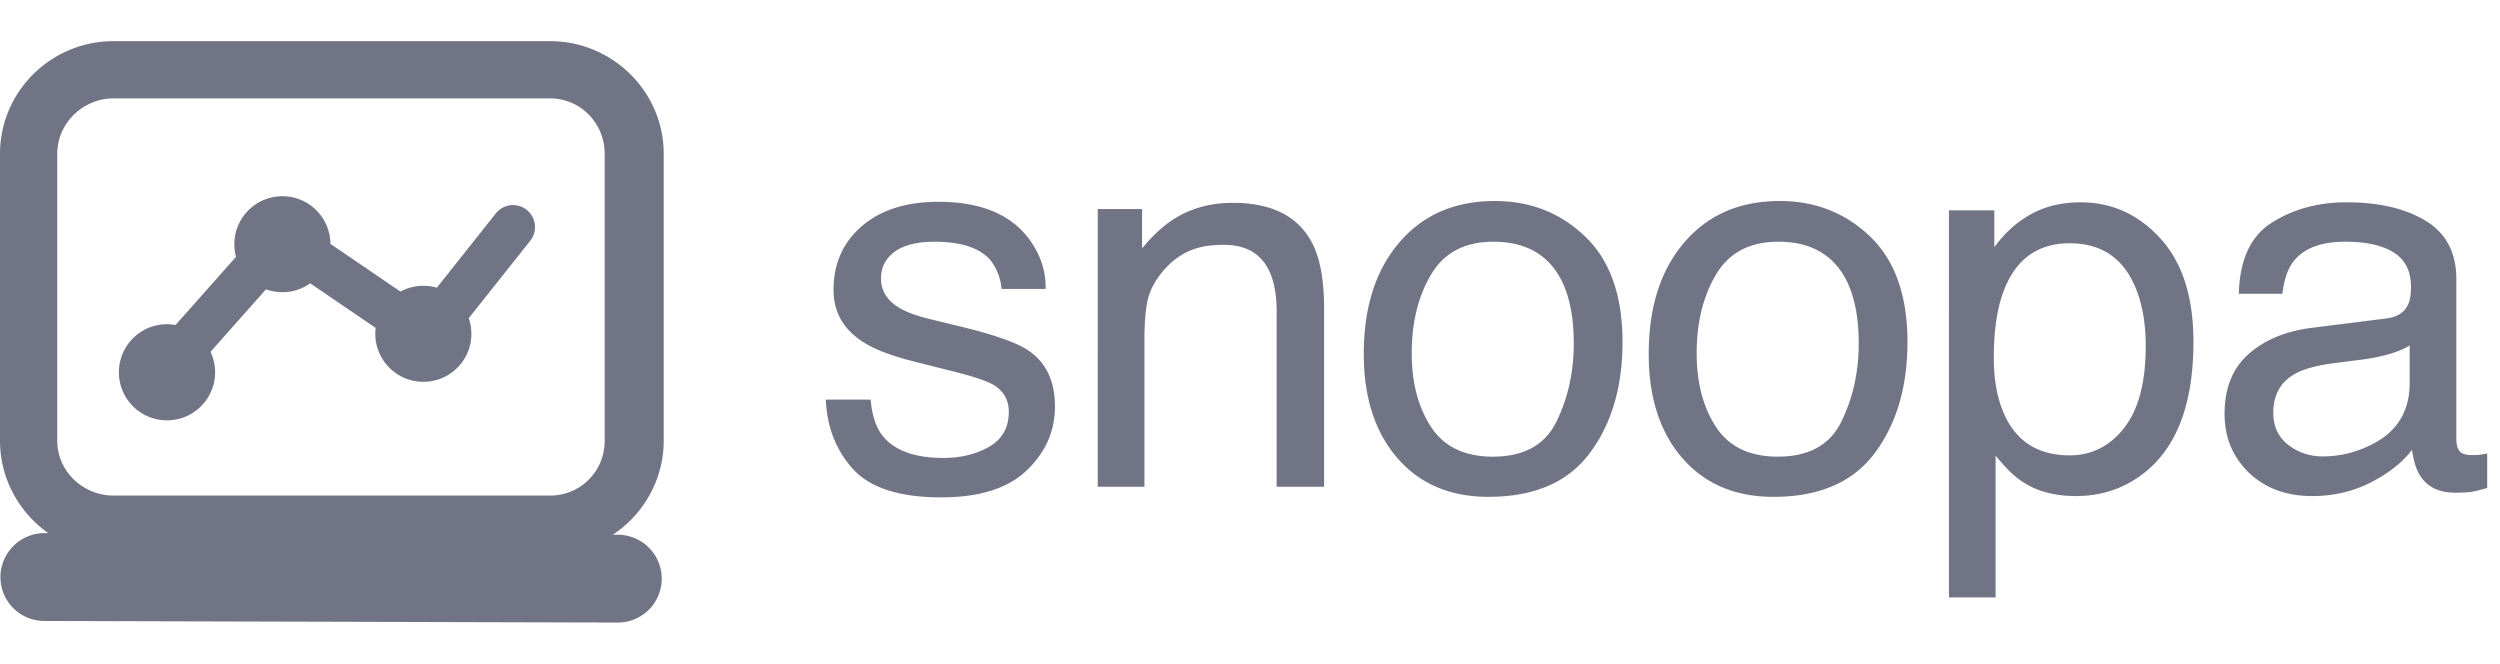 <svg xmlns="http://www.w3.org/2000/svg" width="226" height="60" fill="none" viewBox="0 0 226 60"><path fill="#717485" d="M78.705 36.125c.125 1.406.476 2.484 1.054 3.234 1.063 1.36 2.907 2.04 5.532 2.04 1.562 0 2.937-.337 4.125-1.008 1.187-.688 1.78-1.743 1.78-3.164 0-1.079-.476-1.899-1.429-2.461-.61-.344-1.812-.743-3.61-1.196l-3.35-.843c-2.141-.532-3.72-1.125-4.735-1.782-1.813-1.14-2.719-2.718-2.719-4.734 0-2.375.852-4.297 2.555-5.766 1.719-1.468 4.023-2.203 6.914-2.203 3.781 0 6.508 1.11 8.18 3.328 1.046 1.407 1.554 2.922 1.523 4.547h-3.984a4.88 4.88 0 0 0-1.008-2.601c-.969-1.11-2.649-1.664-5.04-1.664-1.593 0-2.804.304-3.632.914-.813.609-1.219 1.414-1.219 2.414 0 1.093.54 1.968 1.617 2.625.625.39 1.547.734 2.766 1.03l2.79.68c3.03.735 5.062 1.446 6.093 2.133 1.64 1.079 2.46 2.774 2.46 5.086 0 2.235-.85 4.164-2.554 5.79-1.687 1.624-4.266 2.437-7.734 2.437-3.735 0-6.383-.844-7.946-2.531-1.546-1.703-2.375-3.805-2.484-6.305h4.055Zm20.532-17.227h4.008v3.563c1.187-1.469 2.445-2.523 3.773-3.164 1.328-.64 2.805-.961 4.43-.961 3.562 0 5.969 1.242 7.219 3.727.687 1.359 1.031 3.304 1.031 5.835V44h-4.289V28.18c0-1.532-.227-2.766-.68-3.703-.75-1.563-2.109-2.344-4.078-2.344-1 0-1.82.101-2.461.305-1.156.343-2.172 1.03-3.047 2.062-.703.828-1.164 1.688-1.383 2.578-.203.875-.304 2.133-.304 3.774V44h-4.22V18.898Zm35.72 22.383c2.796 0 4.711-1.054 5.742-3.164 1.047-2.125 1.57-4.484 1.57-7.078 0-2.344-.375-4.25-1.125-5.719-1.187-2.312-3.234-3.468-6.141-3.468-2.578 0-4.453.984-5.625 2.953-1.171 1.968-1.757 4.343-1.757 7.125 0 2.672.586 4.898 1.757 6.68 1.172 1.78 3.032 2.671 5.579 2.671Zm.164-23.11c3.234 0 5.968 1.079 8.203 3.235 2.234 2.157 3.351 5.328 3.351 9.516 0 4.047-.984 7.39-2.953 10.031-1.969 2.64-5.023 3.961-9.164 3.961-3.453 0-6.195-1.164-8.226-3.492-2.032-2.344-3.047-5.484-3.047-9.422 0-4.219 1.07-7.578 3.211-10.078 2.14-2.5 5.015-3.75 8.625-3.75Zm25.594 23.11c2.797 0 4.711-1.054 5.743-3.164 1.046-2.125 1.57-4.484 1.57-7.078 0-2.344-.375-4.25-1.125-5.719-1.188-2.312-3.235-3.468-6.141-3.468-2.578 0-4.453.984-5.625 2.953-1.172 1.968-1.758 4.343-1.758 7.125 0 2.672.586 4.898 1.758 6.68 1.172 1.78 3.031 2.671 5.578 2.671Zm.164-23.11c3.235 0 5.969 1.079 8.204 3.235 2.234 2.157 3.351 5.328 3.351 9.516 0 4.047-.984 7.39-2.953 10.031-1.969 2.64-5.023 3.961-9.164 3.961-3.453 0-6.195-1.164-8.227-3.492-2.031-2.344-3.047-5.484-3.047-9.422 0-4.219 1.071-7.578 3.211-10.078 2.141-2.5 5.016-3.75 8.625-3.75Zm26.228 22.993c1.969 0 3.601-.82 4.898-2.46 1.313-1.657 1.969-4.126 1.969-7.407 0-2-.289-3.719-.867-5.156-1.094-2.766-3.094-4.149-6-4.149-2.922 0-4.922 1.461-6 4.383-.578 1.563-.867 3.547-.867 5.953 0 1.938.289 3.586.867 4.945 1.094 2.594 3.094 3.891 6 3.891Zm-10.922-22.148h4.102v3.328c.843-1.14 1.765-2.024 2.765-2.649 1.422-.937 3.094-1.406 5.016-1.406 2.844 0 5.258 1.094 7.242 3.281 1.984 2.172 2.977 5.282 2.977 9.328 0 5.47-1.43 9.375-4.289 11.72-1.813 1.484-3.922 2.226-6.329 2.226-1.89 0-3.476-.414-4.757-1.242-.75-.47-1.586-1.274-2.508-2.414v12.82h-4.219V19.016Zm29.321 18.304c0 1.22.446 2.18 1.336 2.883.891.703 1.945 1.055 3.164 1.055 1.485 0 2.922-.344 4.313-1.031 2.343-1.141 3.515-3.008 3.515-5.602v-3.398c-.515.328-1.179.601-1.992.82a16.96 16.96 0 0 1-2.39.469l-2.555.328c-1.531.203-2.68.523-3.445.96-1.297.735-1.946 1.907-1.946 3.516Zm10.219-8.53c.969-.126 1.617-.532 1.945-1.22.188-.375.282-.914.282-1.617 0-1.437-.516-2.476-1.547-3.117-1.016-.656-2.477-.984-4.383-.984-2.203 0-3.766.593-4.688 1.78-.515.657-.851 1.634-1.007 2.93h-3.938c.078-3.093 1.078-5.242 3-6.445 1.938-1.219 4.18-1.828 6.727-1.828 2.953 0 5.351.563 7.195 1.688 1.828 1.125 2.742 2.875 2.742 5.25v14.46c0 .438.086.79.258 1.055.187.266.57.399 1.148.399.188 0 .399-.008.633-.024a17.8 17.8 0 0 0 .75-.117v3.117c-.656.188-1.156.305-1.5.352-.344.047-.812.07-1.406.07-1.453 0-2.508-.516-3.164-1.547-.344-.547-.586-1.32-.727-2.32-.859 1.125-2.093 2.101-3.703 2.93-1.609.828-3.383 1.242-5.32 1.242-2.328 0-4.235-.703-5.719-2.11-1.469-1.422-2.203-3.195-2.203-5.32 0-2.328.727-4.133 2.18-5.414 1.453-1.281 3.359-2.07 5.718-2.367l6.727-.844Z"/><g fill="#717485" clip-path="url(#clip0_79_43)"><path d="M60 39.838V13.906C60 8.27 55.36 3.72 49.723 3.72H10.261C4.625 3.719 0 8.27 0 13.906v25.932c0 3.444 1.735 6.5 4.354 8.352l-.315.005h-.013A3.98 3.98 0 0 0 .04 52.16a3.966 3.966 0 0 0 3.972 3.976l51.803.143h.015a3.968 3.968 0 0 0 1.536-7.636c-.482-.201-1-.305-1.523-.306l-.44.002C58.151 46.51 60 43.385 60 39.838ZM5.176 13.906c0-2.764 2.32-5.01 5.085-5.01h39.462c2.762 0 4.94 2.246 4.94 5.01v25.932c0 2.762-2.175 4.961-4.94 4.961H10.261c-2.765 0-5.085-2.199-5.085-4.961V13.906Z"/><path d="M15.102 37.998a4.343 4.343 0 0 0 3.93-6.194l5.012-5.65a4.337 4.337 0 0 0 3.998-.543l5.917 4.033a4.345 4.345 0 0 0 7.973 2.869 4.344 4.344 0 0 0 .443-3.75l5.56-7a1.987 1.987 0 1 0-3.113-2.471l-5.335 6.718a4.336 4.336 0 0 0-3.286.35l-6.331-4.314a4.343 4.343 0 1 0-8.534 1.172l-5.468 6.162a4.344 4.344 0 1 0-.766 8.618Z"/></g><defs><clipPath id="clip0_79_43"><path fill="#fff" d="M0 0h60v60H0z"/></clipPath></defs></svg>